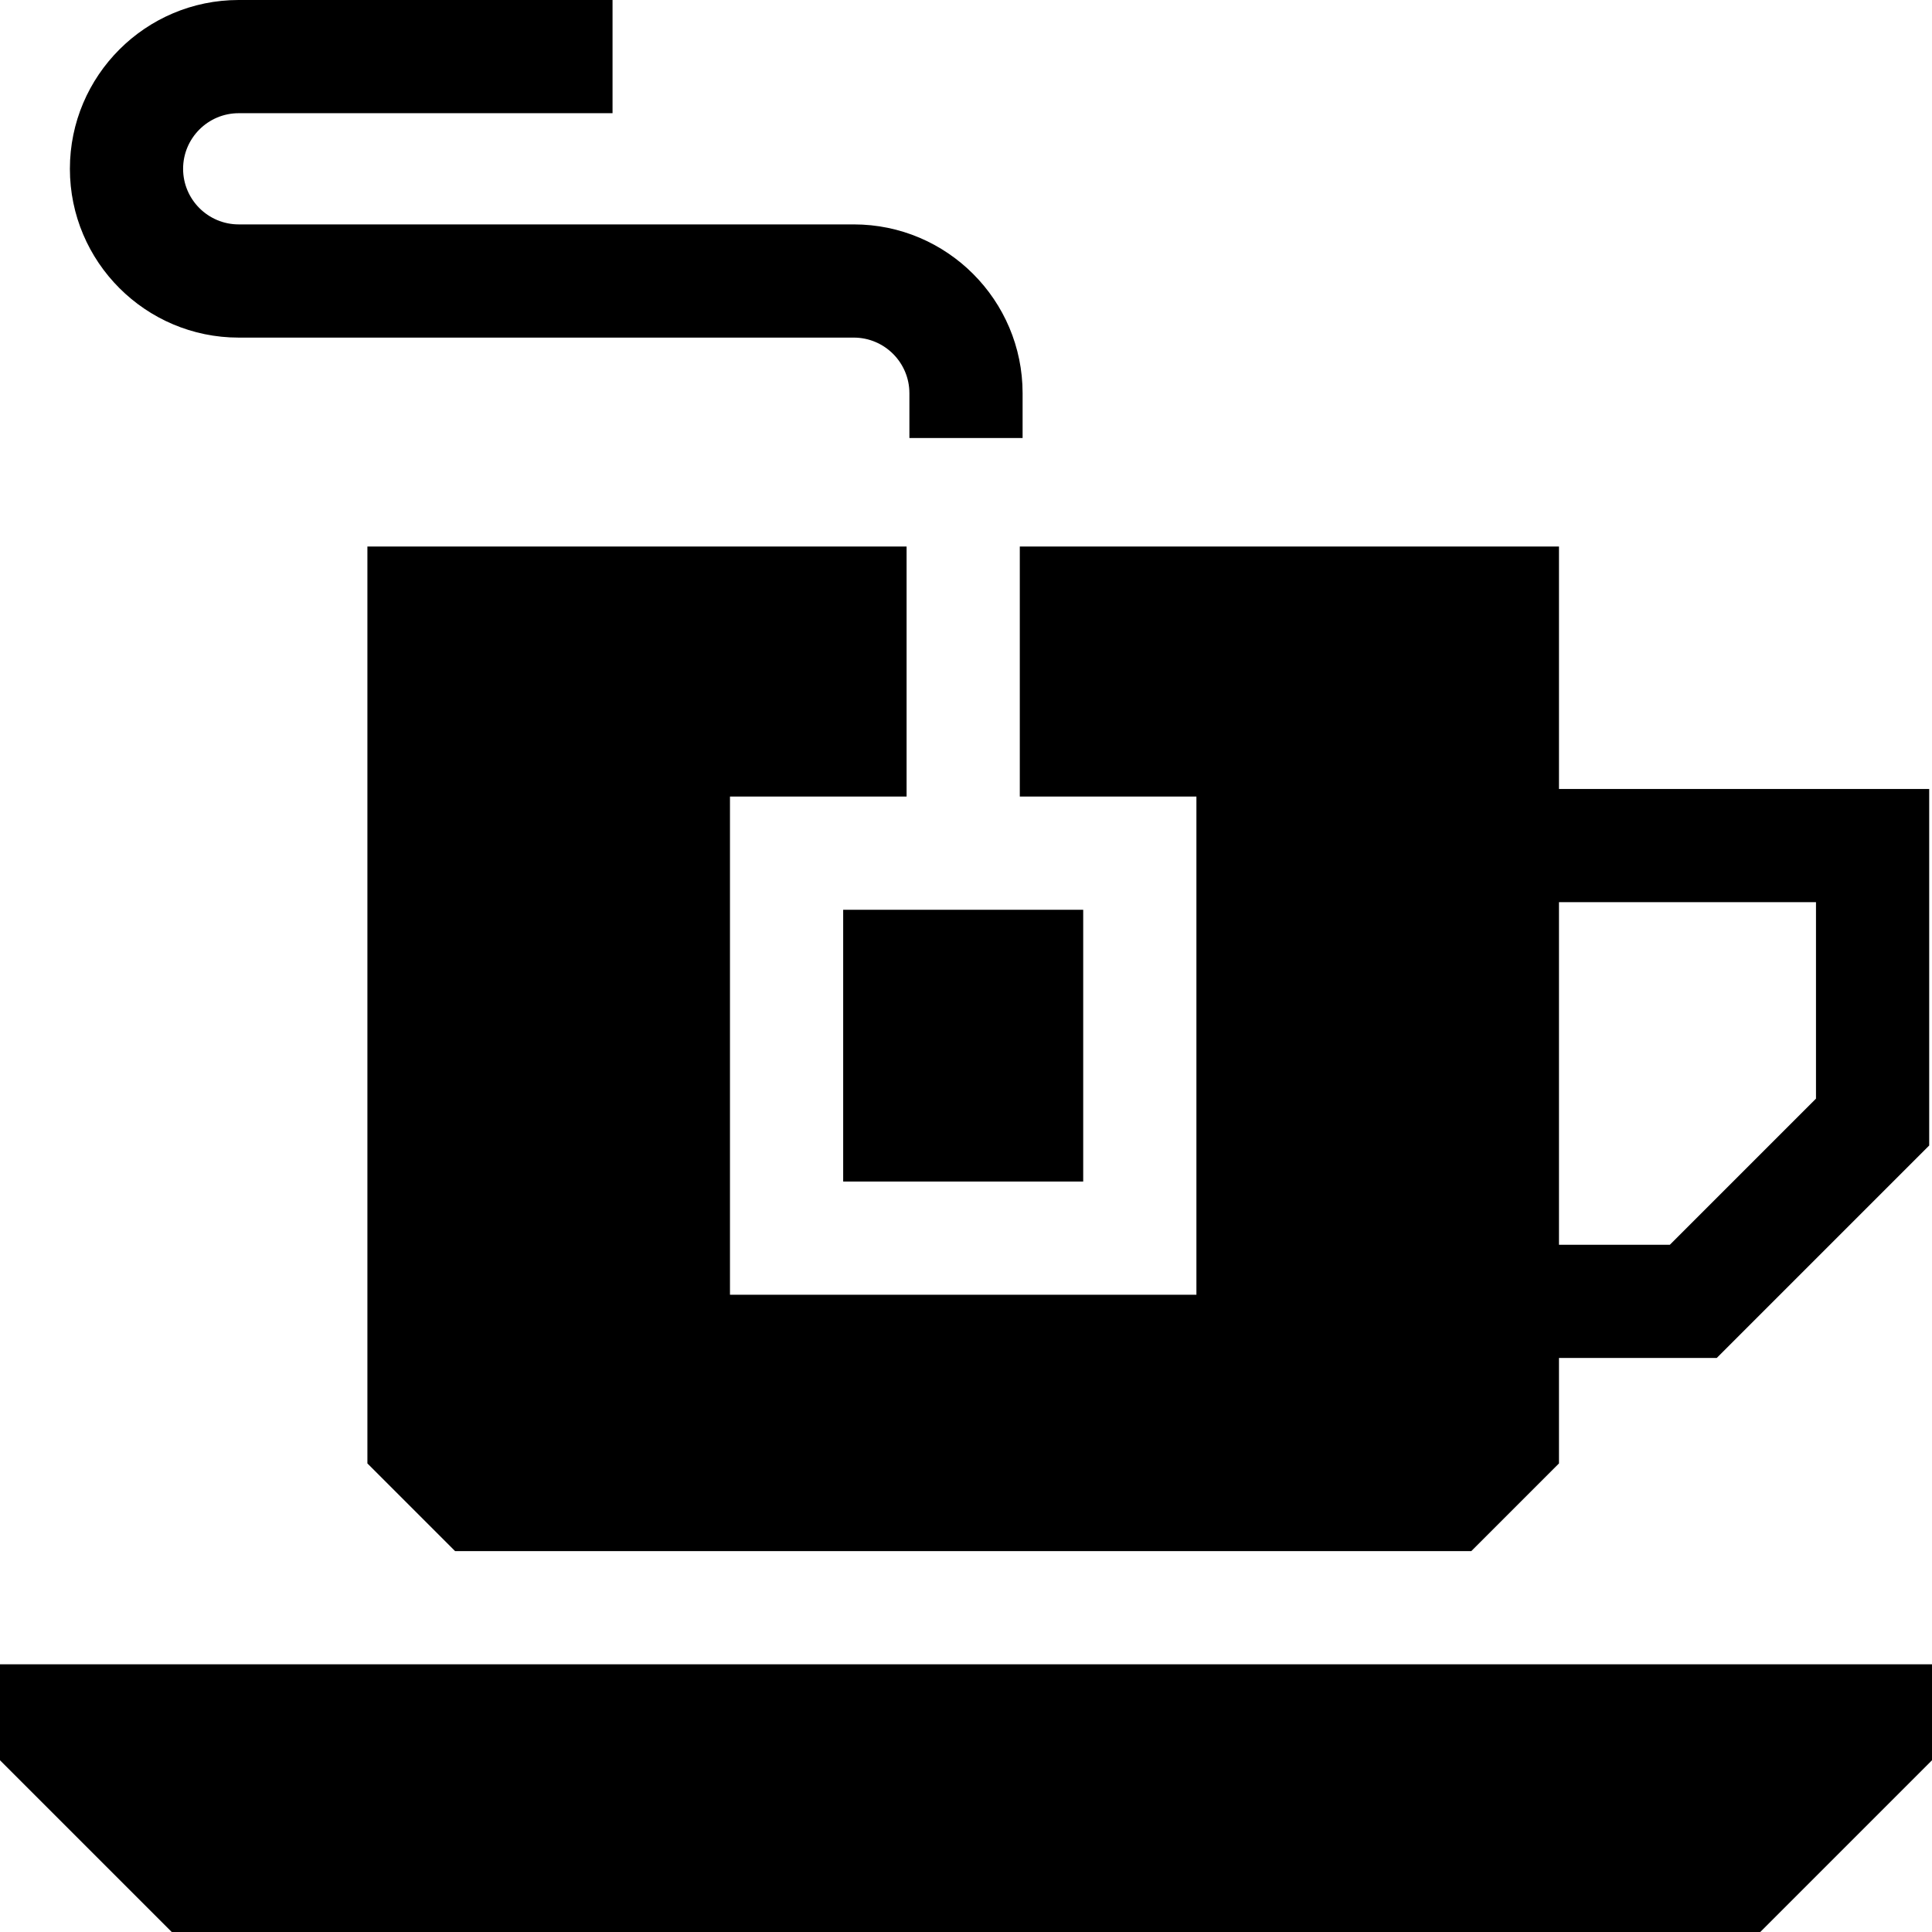 <svg id="Capa_1" enable-background="new 0 0 512 512" height="512" viewBox="0 0 512 512" width="512" xmlns="http://www.w3.org/2000/svg"><g><path d="m0 466.49 45.512 45.51h420.977l45.511-45.511v-25.43h-512z"/><path d="m413.146 387.824v-27.952h41.812l56.299-56.298v-94.491h-98.11v-64.247h-142.89v66.264h46.805v132.017h-123.611v-132.017h46.805v-66.264h-142.89v242.988l23.235 23.235h269.31zm0-148.741h68.11v52.064l-38.725 38.725h-29.386v-90.789z"/><path d="m223.451 241.1h63.609v72.017h-63.609z"/><path d="m63.258 89.469h163.009c8.124 0 14.733 6.61 14.733 14.734v11.88h30v-11.88c0-24.667-20.067-44.734-44.733-44.734h-163.009c-8.125 0-14.734-6.61-14.734-14.734s6.609-14.735 14.734-14.735h99.072v-30h-99.072c-24.667 0-44.735 20.068-44.735 44.734s20.068 44.735 44.735 44.735z"/></g></svg>